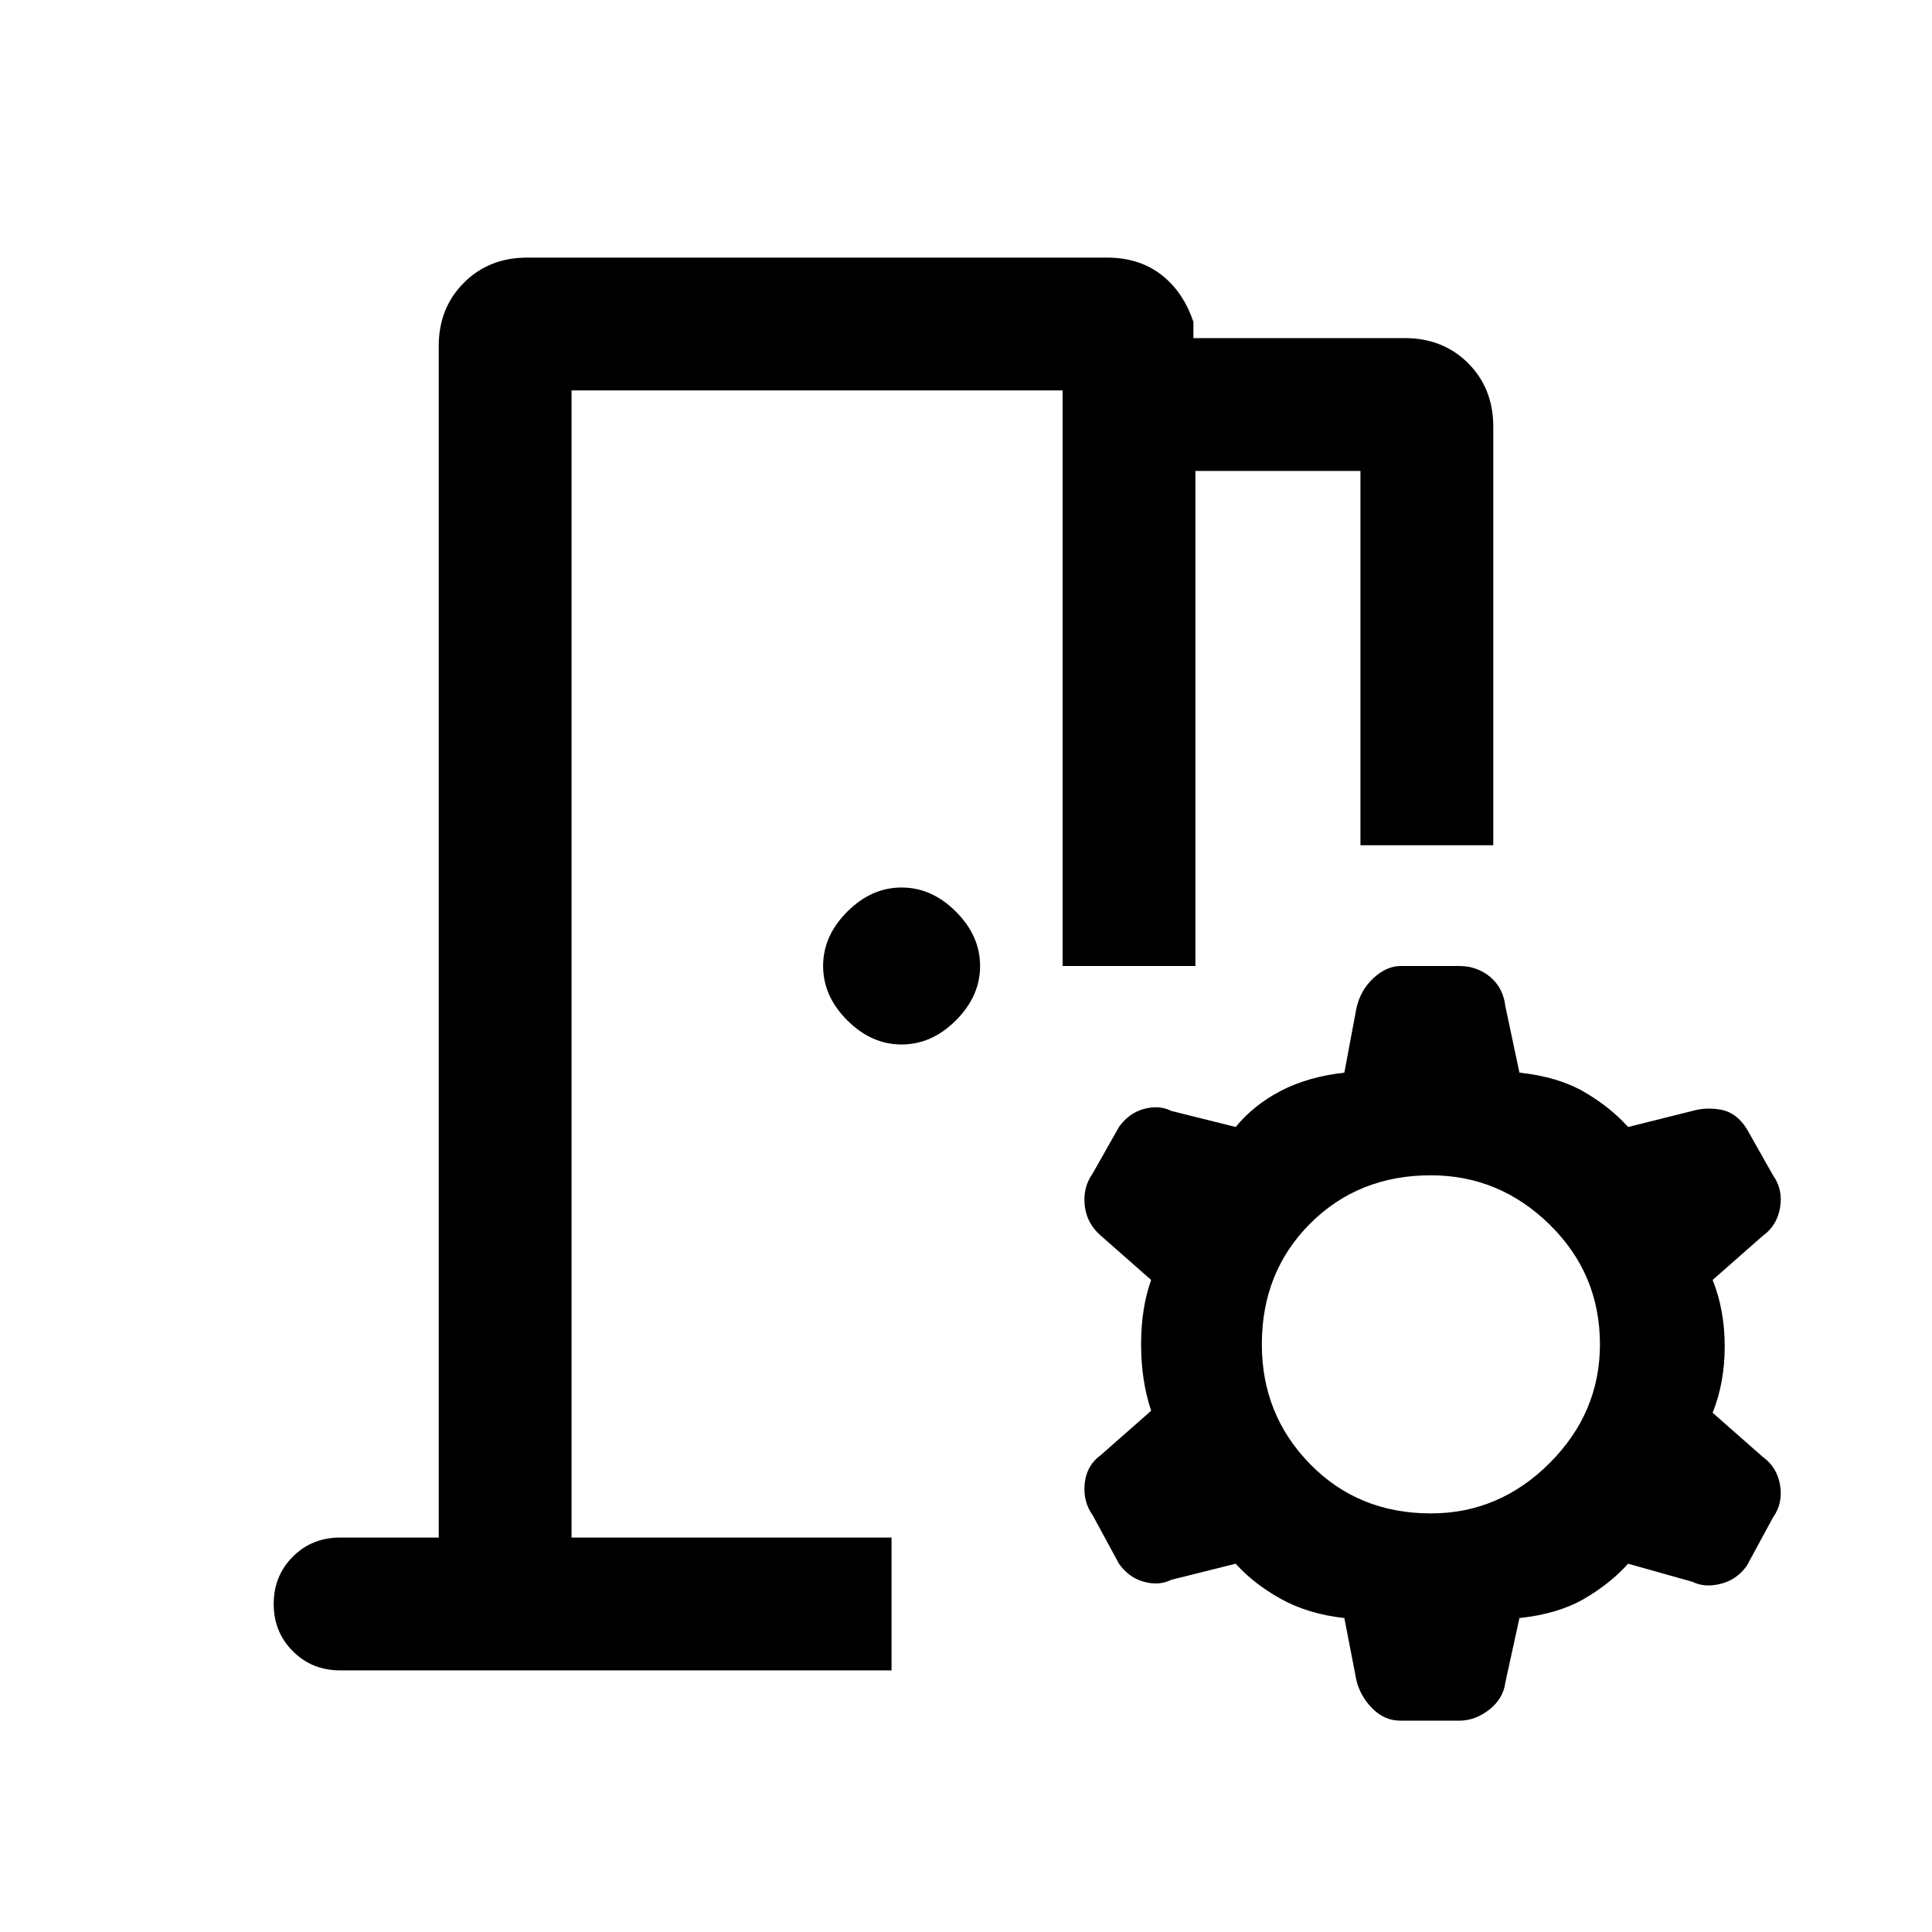 <svg xmlns="http://www.w3.org/2000/svg" height="24" width="24"><path d="M4.225 20.75Q3.875 20.75 3.638 20.512Q3.4 20.275 3.4 19.925Q3.4 19.575 3.638 19.337Q3.875 19.1 4.225 19.1H5.45V4.3Q5.45 3.825 5.763 3.512Q6.075 3.2 6.55 3.2H13.75Q14.15 3.2 14.425 3.412Q14.7 3.625 14.825 4V4.2H17.45Q17.925 4.2 18.238 4.512Q18.55 4.825 18.55 5.3V10.5H16.9V5.85H14.85V12Q14.375 12 14.025 12Q13.675 12 13.2 12V4.85H7.1V19.1H11.075Q11.075 19.575 11.075 19.925Q11.075 20.275 11.075 20.75ZM17.4 21.375Q17.2 21.375 17.05 21.225Q16.9 21.075 16.85 20.875L16.7 20.1Q16.25 20.05 15.913 19.863Q15.575 19.675 15.35 19.425L14.55 19.625Q14.4 19.7 14.213 19.65Q14.025 19.6 13.9 19.425L13.575 18.825Q13.45 18.65 13.475 18.425Q13.5 18.2 13.675 18.075L14.3 17.525Q14.175 17.15 14.175 16.7Q14.175 16.25 14.3 15.9L13.675 15.35Q13.5 15.2 13.475 14.975Q13.45 14.75 13.575 14.575L13.9 14Q14.025 13.825 14.213 13.775Q14.4 13.725 14.55 13.8L15.35 14Q15.575 13.725 15.913 13.55Q16.25 13.375 16.7 13.325L16.85 12.525Q16.9 12.3 17.062 12.15Q17.225 12 17.4 12H18.125Q18.35 12 18.513 12.137Q18.675 12.275 18.7 12.5L18.875 13.325Q19.35 13.375 19.675 13.562Q20 13.75 20.225 14L21.025 13.8Q21.2 13.75 21.388 13.787Q21.575 13.825 21.7 14.025L22.025 14.6Q22.15 14.775 22.113 15Q22.075 15.225 21.9 15.35L21.275 15.9Q21.425 16.275 21.425 16.725Q21.425 17.175 21.275 17.55L21.9 18.1Q22.075 18.225 22.113 18.45Q22.15 18.675 22.025 18.85L21.7 19.45Q21.575 19.625 21.375 19.675Q21.175 19.725 21.025 19.65L20.225 19.425Q20 19.675 19.675 19.863Q19.35 20.05 18.875 20.1L18.7 20.9Q18.675 21.1 18.5 21.238Q18.325 21.375 18.125 21.375ZM17.775 18.8Q18.625 18.8 19.25 18.175Q19.875 17.55 19.875 16.7Q19.875 15.825 19.25 15.212Q18.625 14.6 17.775 14.6Q16.875 14.6 16.275 15.2Q15.675 15.8 15.675 16.7Q15.675 17.575 16.275 18.188Q16.875 18.8 17.775 18.8ZM11.2 12.975Q10.825 12.975 10.525 12.675Q10.225 12.375 10.225 12Q10.225 11.625 10.525 11.325Q10.825 11.025 11.2 11.025Q11.575 11.025 11.875 11.325Q12.175 11.625 12.175 12Q12.175 12.375 11.875 12.675Q11.575 12.975 11.2 12.975ZM7.1 19.1Q7.1 18.5 7.1 18.062Q7.1 17.625 7.1 17Q7.1 15.525 7.1 14.512Q7.1 13.5 7.1 12V4.85V19.1Z"/></svg>
